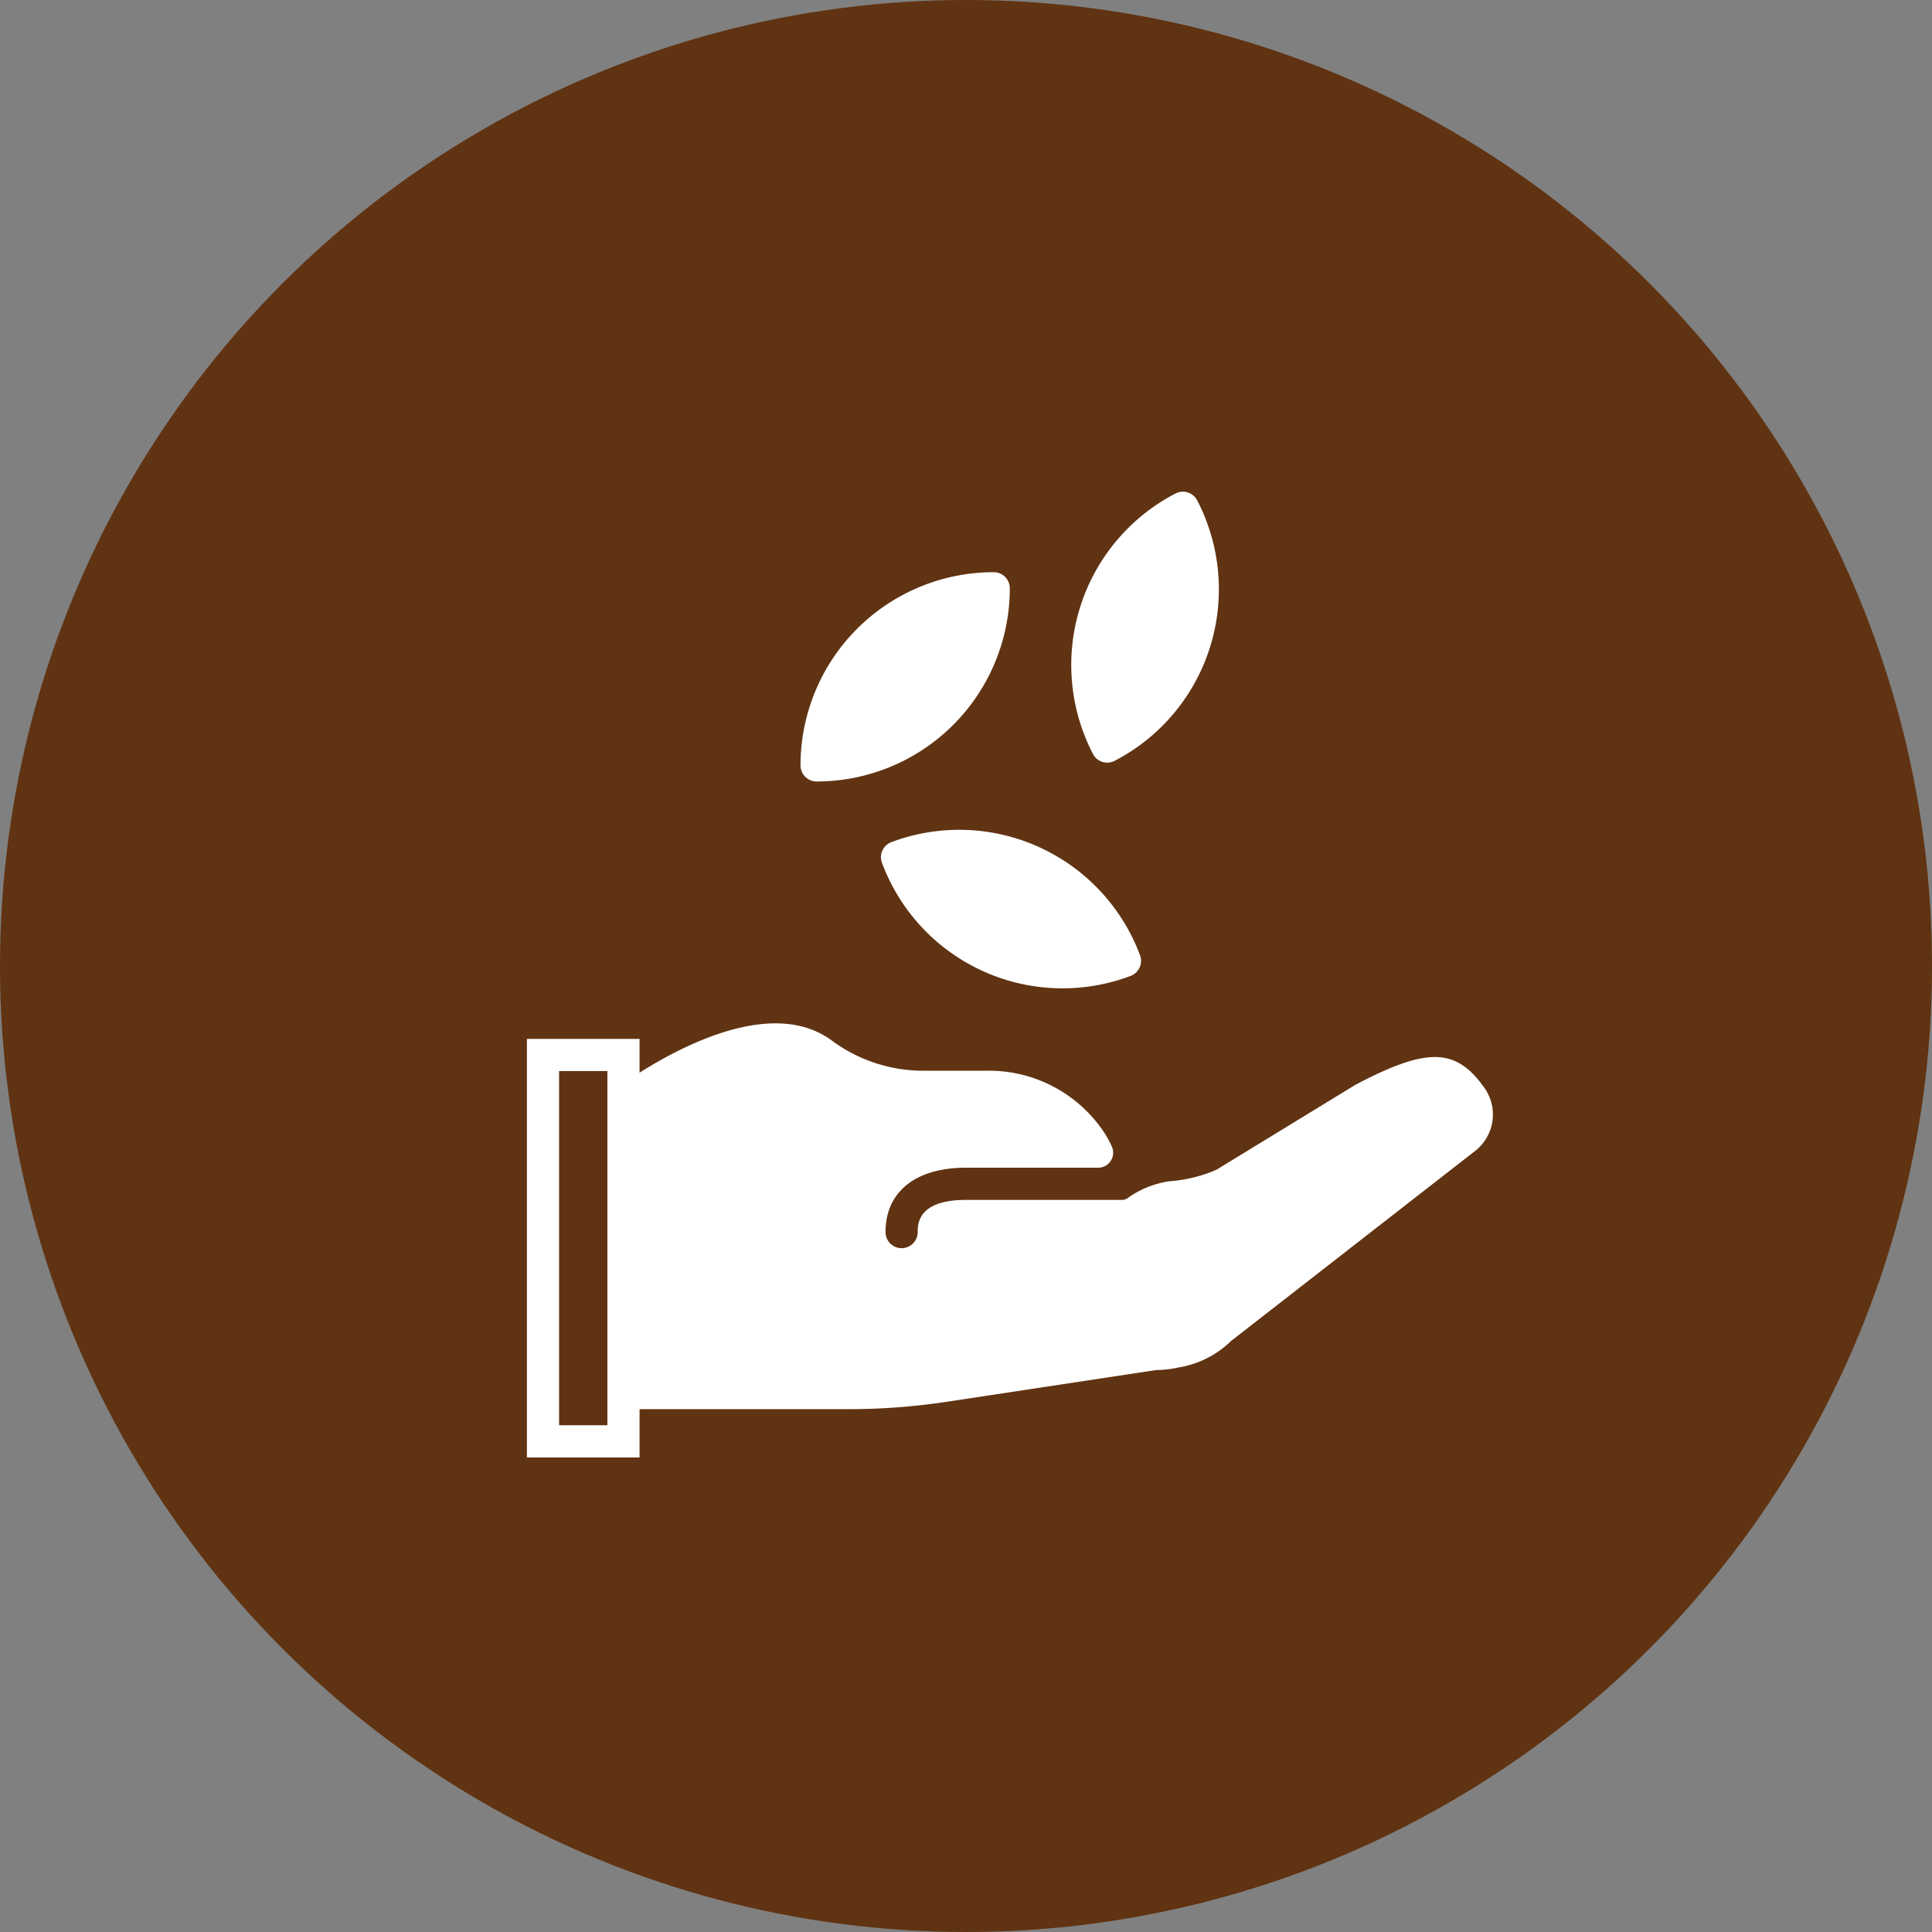 <svg xmlns="http://www.w3.org/2000/svg" width="55" height="55" viewBox="0 0 55 55"><rect x="0" y="0" width="55" height="55" fill="#808080" stroke="none"/><defs><style>.a{fill:#603312;}.b{fill:#fff;}</style></defs><g transform="translate(0 0.392)"><circle class="a" cx="27.5" cy="27.5" r="27.5" transform="translate(0 -0.392)"/><g transform="translate(15 13.519)"><g transform="translate(0 0.089)"><g transform="translate(0 0)"><path class="b" d="M27.263,283.785c-.81-1.149-1.621-1.176-3.677-.094l-3.951,2.415a4.056,4.056,0,0,1-1.347.331,2.7,2.7,0,0,0-1.187.48.268.268,0,0,1-.15.051H12.5c-1.375,0-1.375.69-1.375.916a.458.458,0,1,1-.916,0c0-1.148.856-1.833,2.291-1.833h3.758a.427.427,0,0,0,.405-.575A2.67,2.67,0,0,0,16.4,285a3.934,3.934,0,0,0-3.292-1.71H11.325a4.376,4.376,0,0,1-2.625-.844c-1.644-1.24-4.23.1-5.493.9v-.961H0V294.3H3.207v-1.375H9.163a18.7,18.7,0,0,0,2.8-.212l5.939-.9a3.1,3.1,0,0,0,.63-.072,2.776,2.776,0,0,0,1.513-.756l6.945-5.408.011-.009A1.314,1.314,0,0,0,27.263,283.785Zm-24.972.209v9.389H.916V283.3H2.291Z" transform="translate(0 -266.809)"/><path class="b" d="M145.525,48.714a5.5,5.5,0,0,0,5.5-5.5.458.458,0,0,0-.458-.458,5.5,5.5,0,0,0-5.5,5.5A.458.458,0,0,0,145.525,48.714Z" transform="translate(-137.278 -40.467)"/><path class="b" d="M188.026,179.619a.458.458,0,0,0-.269.59,5.485,5.485,0,0,0,7.077,3.22.458.458,0,0,0,.269-.59,5.495,5.495,0,0,0-7.077-3.22Z" transform="translate(-177.649 -169.646)"/><path class="b" d="M289.657,7.8a.456.456,0,0,0,.21-.051A5.5,5.5,0,0,0,292.22.337a.458.458,0,0,0-.618-.2,5.5,5.5,0,0,0-2.353,7.411A.458.458,0,0,0,289.657,7.8Z" transform="translate(-273.137 -0.089)"/></g></g></g></g></svg>